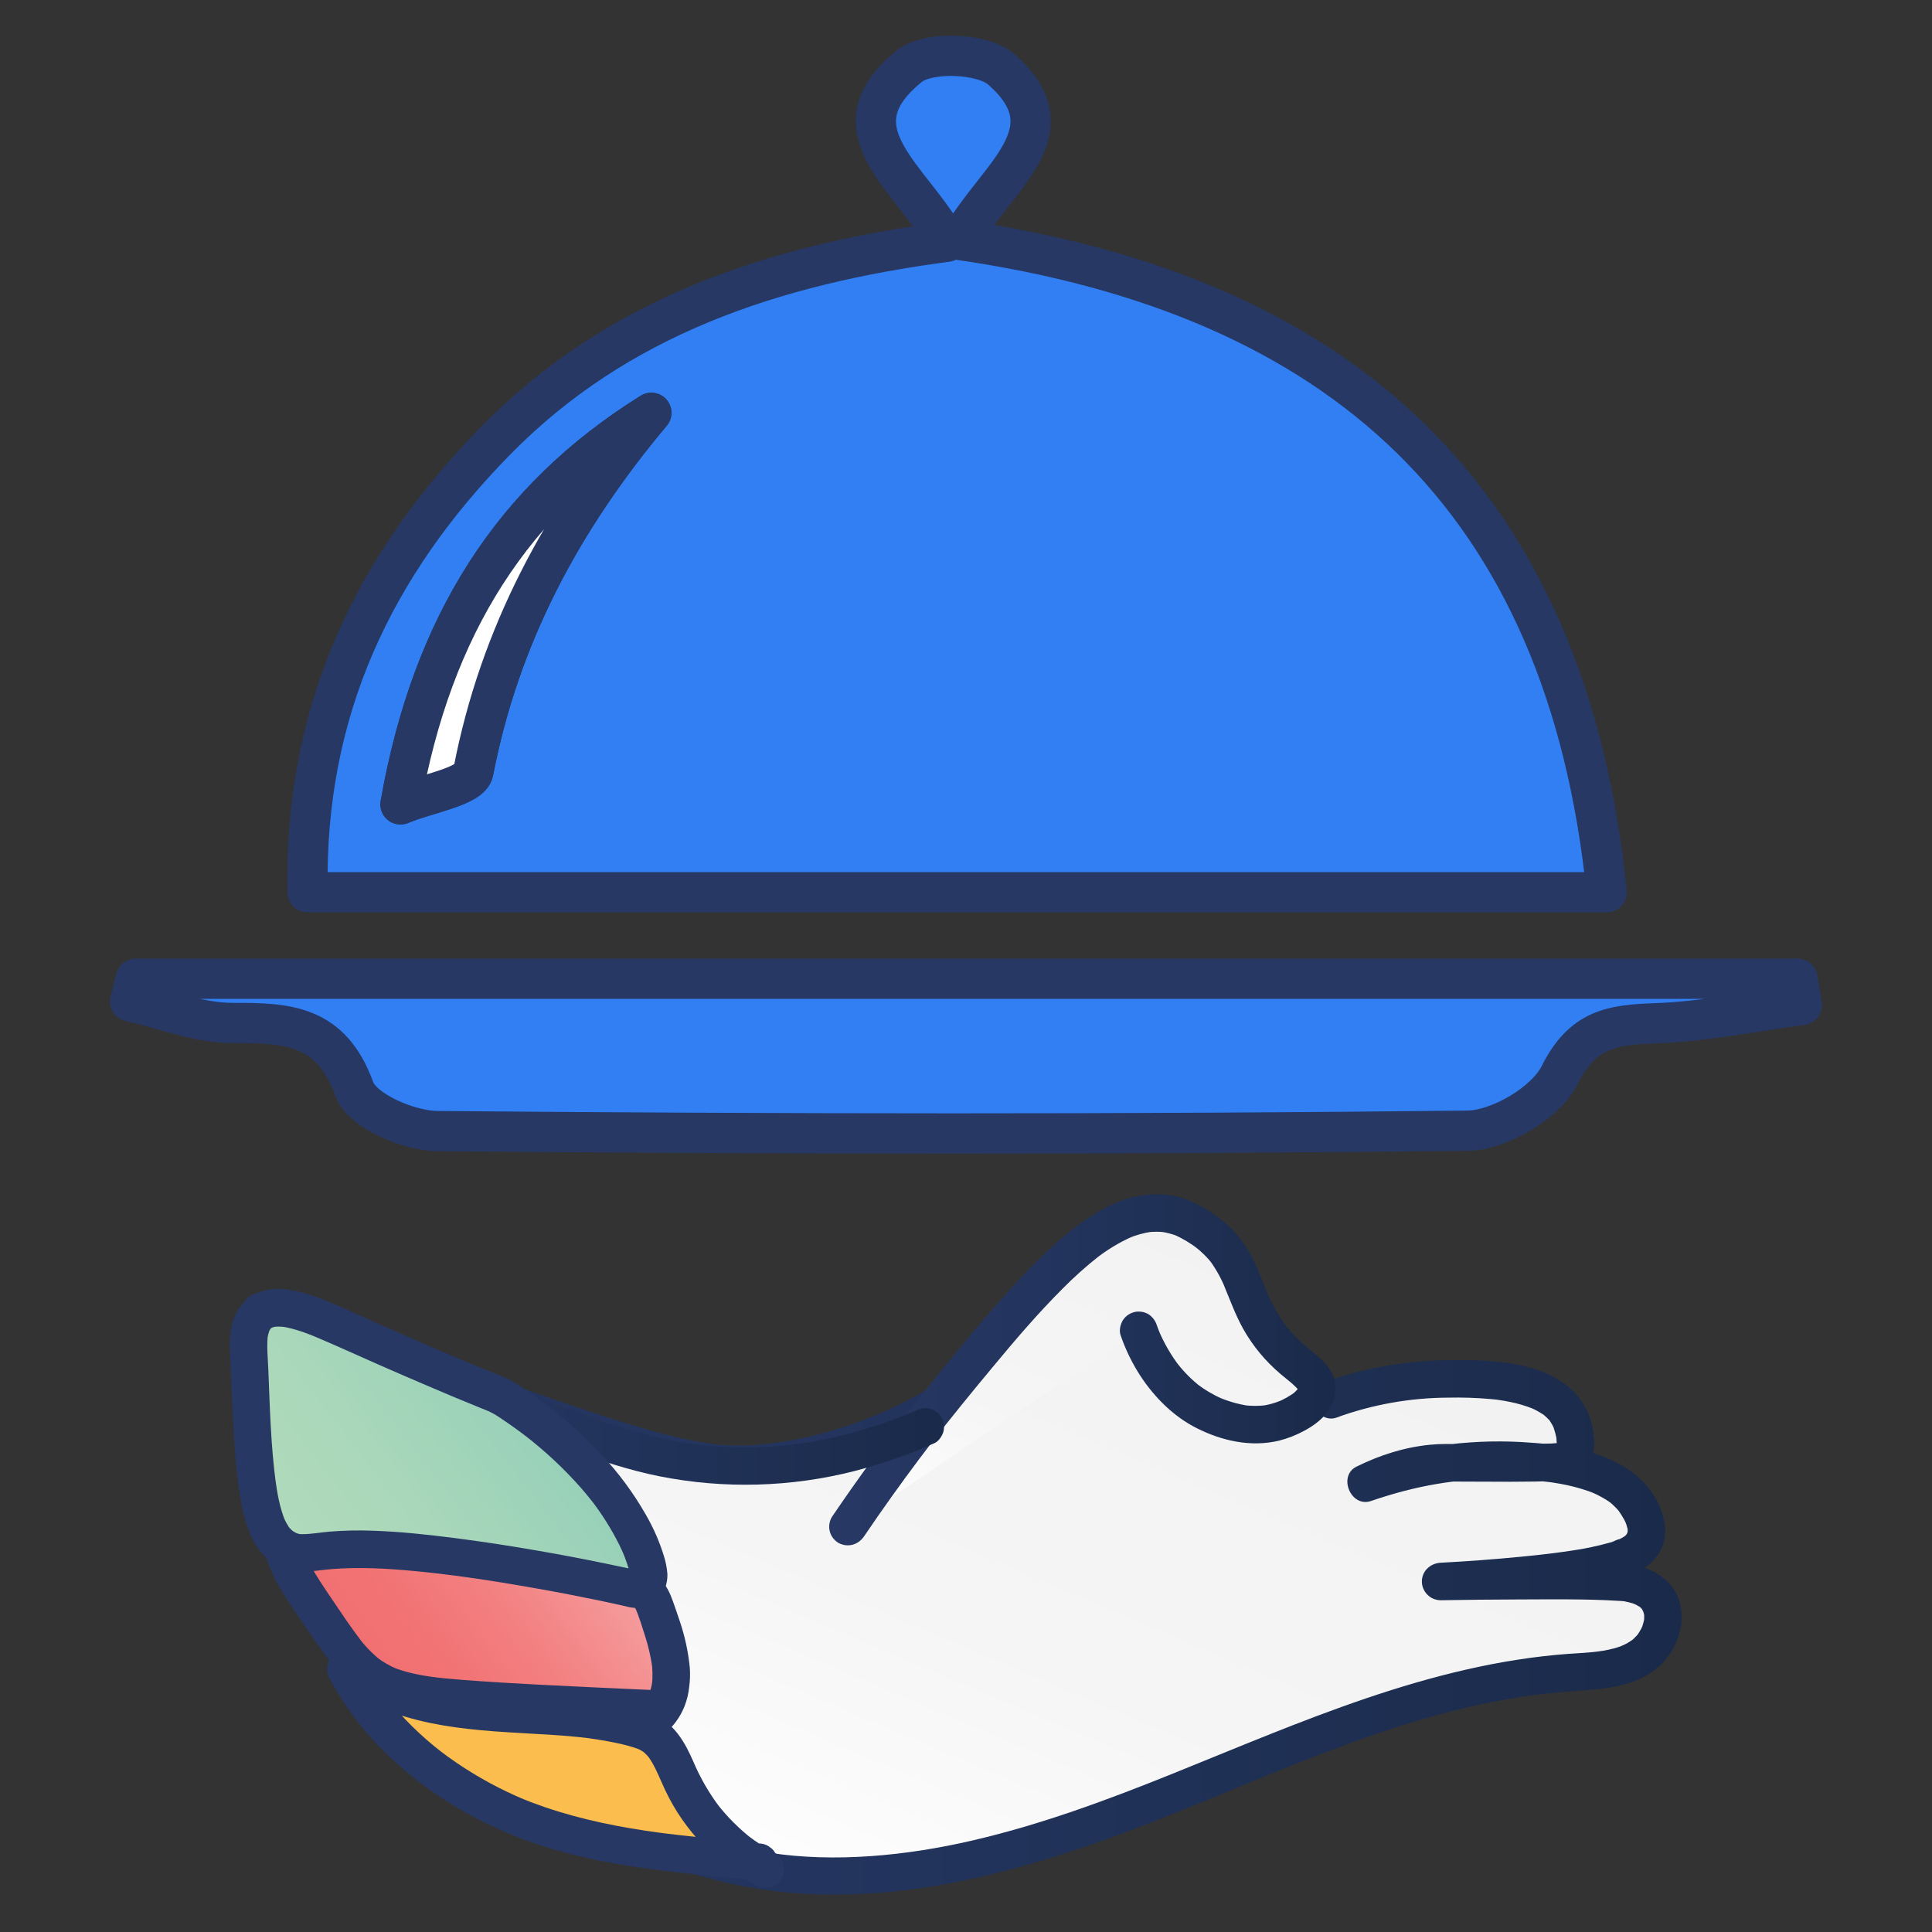 <svg width="24" height="24" viewBox="0 0 24 24" fill="none" xmlns="http://www.w3.org/2000/svg">
<rect x="0" y="0" width="24" height="24" fill="#333333" stroke="none"/>
<path d="M11.763 3.003C11.329 2.204 10.311 1.615 11.297 0.821C11.531 0.633 12.206 0.658 12.437 0.86C13.328 1.639 12.365 2.197 11.93 2.982C16.651 3.668 19.46 6.176 19.959 11.084H3.821C3.775 8.835 4.64 7.016 6.167 5.464C7.667 3.939 9.589 3.29 11.763 3.003ZM4.975 9.992C5.289 9.858 5.844 9.771 5.88 9.585C6.206 7.89 6.989 6.44 8.091 5.128C6.375 6.197 5.369 7.753 4.975 9.992Z" fill="#317FF2" stroke="#263863" stroke-width="0.5" stroke-linecap="round" stroke-linejoin="round"/>
<path d="M1.686 12.158H22.329C22.348 12.267 22.366 12.375 22.384 12.484C21.774 12.565 21.167 12.691 20.556 12.712C20.027 12.731 19.66 12.782 19.375 13.355C19.203 13.7 18.626 14.042 18.227 14.046C13.964 14.094 9.699 14.088 5.435 14.051C5.076 14.048 4.5 13.801 4.402 13.53C4.115 12.738 3.582 12.705 2.902 12.708C2.474 12.711 2.045 12.536 1.616 12.44C1.64 12.346 1.663 12.252 1.686 12.158Z" fill="#317FF2" stroke="#263863" stroke-width="0.5" stroke-linecap="round" stroke-linejoin="round"/>
<path d="M4.975 9.992C5.369 7.753 6.375 6.198 8.091 5.128C6.989 6.441 6.206 7.891 5.88 9.585C5.844 9.772 5.289 9.859 4.975 9.992Z" fill="white" stroke="#263863" stroke-width="0.5" stroke-linecap="round" stroke-linejoin="round"/>
<path d="M14.813 16.508L13.3 16.252L13.025 17.873L14.538 18.129L14.813 16.508Z" fill="url(#paint0_linear_2491_29080)"/>
<path d="M16.537 17.387C16.976 17.225 17.438 17.138 17.906 17.13C18.296 17.123 19.242 17.108 19.489 17.59C19.558 17.725 19.625 18 19.509 18.111C19.459 18.159 19.39 18.162 19.358 18.163C18.996 18.175 18.022 18.171 17.946 18.172C17.716 18.172 17.381 18.214 16.969 18.421C17.772 18.142 18.439 18.122 18.852 18.145C19.229 18.165 20.02 18.217 20.32 18.666C20.363 18.73 20.506 18.945 20.433 19.13C20.387 19.245 20.277 19.301 20.232 19.324C19.794 19.546 18.076 19.637 17.896 19.646C18.293 19.638 19.199 19.625 20.082 19.652C20.217 19.656 20.43 19.683 20.56 19.822C20.764 20.042 20.628 20.426 20.375 20.587C20.123 20.749 19.807 20.756 19.508 20.777C17.8 20.897 16.203 21.624 14.615 22.264C13.026 22.904 11.332 23.476 9.633 23.261C7.971 23.05 6.46 22.082 5.385 20.796C4.326 19.53 3.66 17.974 3.242 16.377C3.236 16.352 3.23 16.328 3.223 16.303C3.918 16.562 4.709 16.854 5.584 17.169C8.174 18.103 8.741 18.253 9.528 18.17C10.693 18.047 11.585 17.494 11.666 17.442C11.765 17.381 11.86 17.313 11.949 17.239C12.043 17.159 12.111 17.096 12.136 17.071C12.767 16.455 13.201 16.032 13.354 15.927C13.707 15.686 14.518 15.802 16.537 17.387Z" fill="url(#paint1_linear_2491_29080)"/>
<path d="M16.599 17.611C17.044 17.448 17.515 17.364 17.989 17.362C18.164 17.358 18.339 17.364 18.513 17.379C18.537 17.381 18.561 17.384 18.585 17.386C18.601 17.388 18.648 17.395 18.606 17.389C18.658 17.396 18.709 17.405 18.761 17.416C18.857 17.435 18.951 17.463 19.042 17.499C19.001 17.482 19.051 17.504 19.066 17.511C19.085 17.521 19.105 17.531 19.124 17.543C19.14 17.552 19.155 17.563 19.171 17.572C19.206 17.593 19.174 17.573 19.167 17.568C19.176 17.575 19.185 17.583 19.194 17.591C19.21 17.604 19.224 17.62 19.238 17.634C19.276 17.669 19.231 17.615 19.251 17.648C19.262 17.665 19.273 17.682 19.283 17.7C19.288 17.708 19.291 17.716 19.295 17.724C19.279 17.694 19.291 17.712 19.299 17.733C19.315 17.779 19.328 17.827 19.337 17.875C19.33 17.838 19.338 17.904 19.338 17.916C19.339 17.923 19.337 17.969 19.34 17.939C19.342 17.913 19.336 17.954 19.334 17.959C19.328 17.991 19.355 17.932 19.336 17.957C19.319 17.979 19.344 17.946 19.344 17.946C19.348 17.944 19.363 17.93 19.365 17.93C19.369 17.926 19.402 17.932 19.38 17.928C19.344 17.926 19.308 17.928 19.273 17.932C18.902 17.94 18.53 17.939 18.159 17.938C18.028 17.938 17.896 17.934 17.765 17.947C17.442 17.979 17.141 18.076 16.851 18.219C16.616 18.335 16.78 18.732 17.031 18.646C17.584 18.456 18.113 18.361 18.69 18.372C18.882 18.375 19.074 18.389 19.264 18.413C19.219 18.407 19.281 18.415 19.296 18.418C19.325 18.422 19.353 18.427 19.381 18.432C19.442 18.443 19.503 18.456 19.564 18.472C19.617 18.486 19.67 18.502 19.723 18.52C19.747 18.528 19.771 18.537 19.794 18.547C19.758 18.532 19.792 18.546 19.799 18.549C19.815 18.556 19.831 18.564 19.848 18.572C19.895 18.596 19.941 18.622 19.985 18.652C19.996 18.66 20.008 18.668 20.018 18.676C19.985 18.651 20.014 18.673 20.02 18.679C20.042 18.7 20.065 18.72 20.086 18.743C20.095 18.753 20.104 18.763 20.113 18.774C20.135 18.801 20.094 18.746 20.113 18.776C20.122 18.789 20.131 18.803 20.14 18.816C20.153 18.837 20.165 18.858 20.177 18.879C20.183 18.892 20.19 18.904 20.196 18.917C20.182 18.888 20.199 18.925 20.203 18.937C20.208 18.952 20.212 18.968 20.216 18.984C20.226 19.022 20.216 18.955 20.219 18.994C20.22 19.007 20.22 19.019 20.22 19.032C20.221 19 20.218 19.037 20.216 19.044C20.221 19.021 20.211 19.053 20.208 19.058C20.224 19.033 20.202 19.064 20.2 19.067C20.197 19.072 20.165 19.099 20.198 19.073C20.185 19.082 20.172 19.091 20.158 19.099C20.144 19.107 20.129 19.114 20.114 19.122C20.108 19.125 20.102 19.128 20.096 19.131C20.068 19.148 20.119 19.12 20.122 19.12C20.096 19.119 20.048 19.148 20.023 19.156C19.853 19.204 19.681 19.241 19.506 19.265C19.454 19.273 19.402 19.28 19.351 19.287C19.403 19.28 19.326 19.29 19.313 19.292C19.286 19.296 19.259 19.299 19.232 19.302C19.123 19.315 19.015 19.327 18.907 19.337C18.57 19.37 18.233 19.395 17.896 19.413C17.77 19.419 17.663 19.515 17.663 19.646C17.663 19.707 17.688 19.766 17.732 19.81C17.775 19.854 17.834 19.878 17.896 19.879C18.214 19.873 18.533 19.87 18.851 19.869C19.273 19.868 19.698 19.861 20.119 19.887C20.133 19.887 20.146 19.889 20.159 19.89C20.225 19.894 20.114 19.878 20.183 19.893C20.217 19.901 20.25 19.907 20.284 19.918C20.292 19.921 20.337 19.941 20.305 19.925C20.32 19.932 20.333 19.941 20.347 19.948C20.368 19.958 20.386 19.973 20.399 19.992C20.398 19.991 20.428 20.051 20.416 20.021C20.403 19.99 20.424 20.055 20.423 20.053C20.436 20.095 20.425 20.065 20.424 20.054C20.425 20.076 20.425 20.097 20.424 20.118C20.424 20.129 20.415 20.16 20.424 20.121C20.42 20.139 20.415 20.157 20.41 20.175C20.408 20.184 20.392 20.23 20.406 20.194C20.397 20.215 20.387 20.235 20.375 20.255C20.364 20.275 20.351 20.294 20.338 20.313C20.345 20.303 20.361 20.289 20.331 20.319C20.317 20.333 20.304 20.346 20.291 20.36C20.284 20.367 20.245 20.395 20.276 20.373C20.208 20.421 20.132 20.456 20.052 20.476C19.867 20.527 19.688 20.53 19.492 20.544C17.752 20.671 16.15 21.396 14.553 22.039C13.744 22.365 12.922 22.669 12.072 22.865C11.255 23.054 10.367 23.14 9.559 23.016C8.098 22.794 6.8 21.998 5.806 20.922C4.736 19.764 4.048 18.302 3.604 16.804C3.548 16.617 3.497 16.43 3.448 16.241L3.161 16.528C4.525 17.037 5.89 17.551 7.272 18.007C7.914 18.218 8.591 18.445 9.276 18.422C9.82 18.403 10.365 18.275 10.873 18.082C11.252 17.937 11.634 17.764 11.963 17.522C12.236 17.322 12.469 17.072 12.71 16.837C12.91 16.644 13.109 16.449 13.315 16.262C13.347 16.233 13.38 16.204 13.413 16.176C13.427 16.164 13.441 16.153 13.454 16.142C13.46 16.137 13.465 16.133 13.471 16.128C13.501 16.102 13.422 16.162 13.453 16.142C13.485 16.122 13.521 16.104 13.553 16.084C13.492 16.122 13.516 16.098 13.553 16.086C13.575 16.079 13.597 16.074 13.619 16.069C13.629 16.067 13.638 16.066 13.648 16.064C13.673 16.058 13.572 16.07 13.63 16.067C13.654 16.066 13.678 16.064 13.702 16.064C13.728 16.064 13.754 16.065 13.78 16.067C13.794 16.068 13.808 16.069 13.822 16.07C13.886 16.076 13.767 16.06 13.822 16.071C13.888 16.082 13.952 16.096 14.016 16.114C14.094 16.136 14.17 16.163 14.246 16.192C14.266 16.2 14.286 16.208 14.307 16.216C14.344 16.231 14.297 16.212 14.293 16.21C14.305 16.215 14.316 16.221 14.328 16.226C14.376 16.247 14.423 16.268 14.469 16.291C14.988 16.542 15.467 16.873 15.929 17.214C16.078 17.324 16.226 17.437 16.372 17.552C16.471 17.629 16.605 17.648 16.702 17.552C16.783 17.471 16.802 17.3 16.702 17.221C16.167 16.802 15.618 16.392 15.025 16.057C14.7 15.873 14.344 15.691 13.972 15.625C13.733 15.582 13.476 15.581 13.261 15.71C13.118 15.796 12.994 15.923 12.873 16.035C12.64 16.253 12.413 16.476 12.184 16.698C12.069 16.811 11.955 16.926 11.833 17.032C11.804 17.057 11.774 17.082 11.745 17.107C11.738 17.112 11.711 17.131 11.745 17.106C11.733 17.115 11.721 17.124 11.709 17.133C11.654 17.172 11.598 17.21 11.54 17.246C11.422 17.319 11.3 17.385 11.176 17.445C11.125 17.471 11.073 17.495 11.021 17.518C10.996 17.53 10.971 17.541 10.945 17.552C10.949 17.551 10.884 17.579 10.914 17.566C10.933 17.558 10.877 17.581 10.869 17.584C10.727 17.642 10.583 17.694 10.437 17.74C10.128 17.84 9.811 17.907 9.489 17.941C9.37 17.953 9.25 17.958 9.131 17.956C9.068 17.955 9.004 17.952 8.941 17.947C8.912 17.944 8.882 17.941 8.853 17.938C8.836 17.936 8.82 17.934 8.804 17.932C8.768 17.928 8.834 17.936 8.834 17.936C8.823 17.936 8.811 17.934 8.801 17.931C8.444 17.876 8.096 17.778 7.751 17.671C7.164 17.489 6.585 17.281 6.006 17.074C5.256 16.805 4.509 16.532 3.763 16.256C3.604 16.197 3.444 16.137 3.285 16.078C3.112 16.013 2.957 16.205 2.998 16.365C3.418 17.996 4.09 19.581 5.163 20.892C6.151 22.099 7.521 23.052 9.056 23.395C10.855 23.797 12.671 23.276 14.344 22.622C15.982 21.981 17.619 21.171 19.397 21.019C19.816 20.983 20.29 20.995 20.621 20.69C20.902 20.43 21.008 19.942 20.716 19.649C20.57 19.502 20.37 19.444 20.169 19.424C19.964 19.404 19.754 19.41 19.547 19.407C19.135 19.401 18.723 19.4 18.311 19.406C18.172 19.408 18.034 19.41 17.896 19.413V19.879C18.213 19.863 18.53 19.84 18.846 19.81C19.28 19.769 19.736 19.735 20.153 19.604C20.391 19.529 20.63 19.385 20.676 19.118C20.725 18.834 20.554 18.524 20.342 18.342C19.946 18.005 19.389 17.942 18.889 17.913C18.216 17.878 17.543 17.974 16.907 18.196L17.087 18.622C17.219 18.556 17.357 18.504 17.5 18.465C17.56 18.449 17.622 18.436 17.684 18.425C17.695 18.423 17.706 18.421 17.718 18.419C17.757 18.413 17.685 18.423 17.722 18.418C17.754 18.415 17.785 18.412 17.816 18.41C17.938 18.401 18.061 18.405 18.183 18.405C18.572 18.405 18.963 18.413 19.352 18.396C19.511 18.39 19.662 18.33 19.744 18.184C19.817 18.052 19.813 17.895 19.787 17.751C19.766 17.634 19.721 17.521 19.656 17.421C19.591 17.321 19.506 17.235 19.406 17.169C19.053 16.928 18.567 16.899 18.153 16.895C17.58 16.889 17.016 16.967 16.475 17.162C16.357 17.204 16.277 17.32 16.312 17.448C16.344 17.563 16.48 17.654 16.599 17.611Z" fill="url(#paint2_linear_2491_29080)"/>
<path d="M14.146 16.526C14.202 16.684 14.445 17.318 15.075 17.581C15.189 17.629 15.534 17.773 15.908 17.648C15.945 17.636 16.341 17.498 16.358 17.265C16.369 17.102 16.186 17.017 15.975 16.815C15.375 16.245 15.552 15.694 14.956 15.282C14.863 15.217 14.734 15.128 14.554 15.088C13.74 14.906 12.867 15.954 11.756 17.319C11.438 17.708 11.008 18.263 10.534 18.965" fill="url(#paint3_linear_2491_29080)"/>
<path d="M13.921 16.588C13.983 16.769 14.068 16.942 14.173 17.102C14.349 17.366 14.582 17.598 14.866 17.741C15.181 17.9 15.541 17.98 15.89 17.896C15.996 17.869 16.098 17.829 16.195 17.777C16.325 17.709 16.455 17.612 16.528 17.482C16.583 17.384 16.602 17.27 16.581 17.16C16.565 17.068 16.506 16.985 16.444 16.918C16.387 16.862 16.327 16.81 16.264 16.761C16.187 16.697 16.114 16.628 16.046 16.555C16.013 16.519 15.982 16.482 15.953 16.444L15.989 16.491C15.883 16.348 15.796 16.192 15.729 16.027L15.752 16.083C15.66 15.864 15.585 15.632 15.443 15.438C15.399 15.377 15.35 15.318 15.298 15.264C15.239 15.207 15.177 15.154 15.11 15.107C15.003 15.027 14.887 14.961 14.764 14.91C14.561 14.827 14.34 14.819 14.127 14.86C13.942 14.896 13.764 14.979 13.604 15.076C13.411 15.197 13.231 15.336 13.065 15.491C12.879 15.661 12.705 15.843 12.537 16.03C12.159 16.449 11.801 16.888 11.449 17.329C11.107 17.758 10.78 18.198 10.467 18.65C10.422 18.715 10.377 18.781 10.332 18.847C10.317 18.874 10.307 18.903 10.303 18.933C10.299 18.964 10.3 18.995 10.308 19.024C10.316 19.054 10.329 19.082 10.348 19.106C10.367 19.131 10.39 19.151 10.416 19.167C10.534 19.229 10.662 19.191 10.735 19.083C10.957 18.755 11.187 18.433 11.425 18.116C11.482 18.04 11.541 17.963 11.599 17.887L11.563 17.935C11.812 17.612 12.071 17.296 12.332 16.982C12.609 16.648 12.891 16.317 13.198 16.01C13.339 15.867 13.489 15.733 13.647 15.608L13.6 15.645C13.743 15.531 13.9 15.435 14.067 15.361L14.012 15.384C14.106 15.344 14.205 15.316 14.306 15.301L14.245 15.309C14.324 15.299 14.405 15.298 14.484 15.309L14.422 15.301C14.498 15.312 14.573 15.332 14.644 15.362L14.588 15.338C14.697 15.388 14.8 15.45 14.894 15.524L14.847 15.488C14.926 15.549 14.998 15.62 15.059 15.698L15.023 15.651C15.105 15.763 15.173 15.884 15.224 16.013L15.2 15.957C15.278 16.142 15.345 16.331 15.443 16.507C15.563 16.72 15.72 16.91 15.907 17.068C15.987 17.136 16.077 17.199 16.143 17.282L16.106 17.235C16.12 17.253 16.132 17.273 16.142 17.294L16.118 17.238C16.125 17.255 16.129 17.272 16.132 17.29L16.123 17.228C16.125 17.244 16.125 17.261 16.123 17.277L16.131 17.215C16.128 17.236 16.123 17.256 16.114 17.276L16.138 17.22C16.128 17.244 16.114 17.266 16.099 17.286L16.135 17.239C16.109 17.271 16.079 17.301 16.046 17.326L16.093 17.29C16.023 17.342 15.947 17.385 15.866 17.418L15.922 17.394C15.84 17.429 15.754 17.453 15.666 17.465L15.728 17.456C15.634 17.468 15.54 17.467 15.447 17.455L15.508 17.463C15.378 17.443 15.25 17.406 15.129 17.353L15.185 17.377C15.072 17.328 14.965 17.265 14.867 17.19L14.915 17.227C14.804 17.14 14.705 17.041 14.619 16.929L14.655 16.977C14.548 16.837 14.459 16.684 14.391 16.521L14.415 16.577C14.399 16.54 14.384 16.502 14.371 16.464C14.353 16.406 14.315 16.356 14.264 16.324C14.237 16.309 14.208 16.299 14.178 16.295C14.147 16.291 14.116 16.292 14.087 16.3C14.057 16.308 14.029 16.322 14.005 16.34C13.98 16.358 13.96 16.382 13.944 16.408C13.916 16.461 13.9 16.529 13.921 16.588Z" fill="url(#paint4_linear_2491_29080)"/>
<path d="M11.376 17.523C11.351 17.534 11.326 17.544 11.301 17.555L11.357 17.531C11.004 17.681 10.638 17.797 10.263 17.876C10.137 17.902 10.01 17.924 9.882 17.942L9.944 17.933C9.49 17.995 9.03 17.995 8.576 17.935L8.638 17.943C8.138 17.874 7.654 17.729 7.185 17.547C7.055 17.497 6.927 17.445 6.799 17.391L6.855 17.415C6.524 17.275 6.195 17.129 5.862 16.994C5.523 16.856 5.183 16.723 4.845 16.586C4.629 16.499 4.414 16.41 4.199 16.32L4.255 16.343C4.086 16.272 3.918 16.199 3.751 16.126C3.691 16.099 3.636 16.084 3.571 16.102C3.512 16.119 3.462 16.157 3.431 16.209C3.416 16.236 3.406 16.266 3.402 16.297C3.397 16.328 3.4 16.359 3.408 16.389C3.425 16.443 3.461 16.505 3.515 16.529C4.208 16.834 4.912 17.111 5.615 17.394C5.772 17.457 5.928 17.521 6.084 17.587L6.028 17.563C6.736 17.862 7.434 18.187 8.192 18.339C8.994 18.498 9.822 18.476 10.614 18.274C10.955 18.185 11.289 18.069 11.611 17.926C11.661 17.904 11.705 17.836 11.719 17.786C11.735 17.726 11.726 17.661 11.695 17.607C11.664 17.554 11.614 17.516 11.556 17.499C11.495 17.486 11.431 17.495 11.376 17.523Z" fill="url(#paint5_linear_2491_29080)"/>
<path d="M8.046 21.379C8.256 21.291 8.348 21.035 8.338 20.773C8.329 20.511 8.234 20.238 8.141 19.973C8.119 19.912 8.096 19.847 8.048 19.801C7.989 19.742 7.909 19.728 7.837 19.718C7.405 19.659 3.715 18.348 3.528 19.13C3.477 19.345 3.707 19.676 4.167 20.339C4.34 20.588 4.453 20.709 4.59 20.809C4.807 20.969 5.057 21.017 5.295 21.054C5.686 21.116 6.715 21.166 8.123 21.229" fill="url(#paint6_linear_2491_29080)"/>
<path d="M8.163 21.58C8.235 21.548 8.3 21.501 8.353 21.442C8.418 21.367 8.47 21.282 8.506 21.189C8.533 21.117 8.552 21.042 8.56 20.966C8.572 20.883 8.575 20.8 8.569 20.717C8.55 20.523 8.509 20.331 8.447 20.147C8.419 20.062 8.39 19.978 8.36 19.894C8.324 19.793 8.279 19.687 8.193 19.617C8.138 19.571 8.074 19.536 8.005 19.515C7.972 19.505 7.938 19.498 7.903 19.494C7.89 19.492 7.877 19.49 7.864 19.487C7.829 19.48 7.795 19.472 7.76 19.463C7.655 19.436 7.551 19.406 7.446 19.376C7.303 19.334 7.159 19.292 7.016 19.251C6.846 19.201 6.675 19.153 6.505 19.105C6.319 19.053 6.132 19.004 5.945 18.956C5.756 18.907 5.567 18.862 5.376 18.821C5.195 18.781 5.014 18.746 4.831 18.717C4.651 18.688 4.469 18.664 4.287 18.653C4.136 18.644 3.984 18.65 3.834 18.671C3.782 18.677 3.731 18.689 3.681 18.705C3.621 18.723 3.563 18.75 3.511 18.784C3.447 18.826 3.394 18.881 3.353 18.945C3.312 19.017 3.29 19.097 3.288 19.179C3.287 19.227 3.292 19.276 3.303 19.323C3.309 19.356 3.319 19.389 3.331 19.421C3.369 19.522 3.416 19.62 3.471 19.714C3.615 19.961 3.784 20.194 3.947 20.429C4.121 20.679 4.308 20.928 4.579 21.079C4.831 21.22 5.118 21.268 5.401 21.302C5.572 21.323 5.743 21.336 5.914 21.348C6.161 21.365 6.409 21.379 6.656 21.392C6.97 21.409 7.285 21.424 7.599 21.438C7.774 21.446 7.948 21.454 8.123 21.462C8.245 21.467 8.362 21.351 8.356 21.228C8.355 21.167 8.33 21.108 8.286 21.065C8.243 21.021 8.184 20.996 8.123 20.995C7.655 20.974 7.188 20.953 6.72 20.929C6.386 20.911 6.052 20.893 5.719 20.866C5.597 20.856 5.476 20.846 5.355 20.829L5.417 20.838C5.231 20.813 5.043 20.779 4.87 20.707L4.926 20.73C4.839 20.694 4.758 20.646 4.683 20.589L4.73 20.626C4.626 20.543 4.533 20.447 4.453 20.34L4.49 20.387C4.359 20.218 4.241 20.039 4.121 19.862C4.031 19.729 3.941 19.596 3.862 19.456C3.828 19.399 3.799 19.34 3.772 19.279L3.796 19.335C3.774 19.285 3.758 19.232 3.749 19.177L3.758 19.239C3.754 19.211 3.753 19.182 3.757 19.154L3.748 19.216C3.751 19.194 3.757 19.173 3.766 19.153L3.742 19.209C3.75 19.191 3.76 19.174 3.772 19.159L3.735 19.206C3.749 19.188 3.765 19.172 3.783 19.159L3.736 19.195C3.762 19.175 3.791 19.159 3.822 19.146L3.766 19.169C3.829 19.144 3.896 19.128 3.963 19.12L3.901 19.128C4.079 19.105 4.261 19.114 4.439 19.132C4.499 19.138 4.559 19.145 4.619 19.153L4.557 19.145C4.813 19.179 5.067 19.229 5.319 19.285C5.586 19.345 5.851 19.412 6.115 19.483C6.363 19.549 6.61 19.619 6.856 19.69C7.051 19.747 7.246 19.805 7.441 19.86C7.551 19.891 7.662 19.926 7.774 19.943C7.822 19.948 7.869 19.959 7.913 19.977L7.858 19.953C7.876 19.961 7.894 19.972 7.91 19.984L7.863 19.947C7.879 19.961 7.894 19.976 7.907 19.992L7.87 19.945C7.888 19.97 7.902 19.996 7.914 20.023L7.89 19.968C7.939 20.084 7.977 20.207 8.015 20.328C8.054 20.45 8.083 20.576 8.102 20.703L8.094 20.641C8.108 20.738 8.109 20.837 8.098 20.935L8.106 20.873C8.097 20.94 8.08 21.006 8.054 21.068L8.078 21.013C8.06 21.055 8.037 21.094 8.01 21.131L8.046 21.084C8.024 21.113 7.998 21.139 7.969 21.162L8.017 21.125C7.989 21.146 7.959 21.163 7.928 21.177C7.878 21.198 7.834 21.267 7.821 21.316C7.804 21.377 7.813 21.442 7.844 21.496C7.875 21.549 7.925 21.587 7.984 21.603L8.046 21.612C8.087 21.612 8.128 21.601 8.163 21.58Z" fill="#263863"/>
<path d="M3.526 19.224C3.181 19.013 3.15 18.268 3.09 16.777C3.084 16.638 3.085 16.432 3.218 16.32C3.439 16.135 3.882 16.334 4.252 16.499C6.319 17.42 6.119 17.27 6.322 17.405C7.79 18.382 8.062 19.428 8.058 19.565C8.054 19.685 7.995 19.725 7.995 19.725C7.945 19.759 7.877 19.74 7.857 19.735C7.659 19.683 5.651 19.253 4.481 19.246C3.845 19.242 3.754 19.364 3.526 19.224Z" fill="url(#paint7_linear_2491_29080)"/>
<path d="M3.643 19.023C3.631 19.015 3.619 19.007 3.607 18.998L3.654 19.034C3.624 19.01 3.596 18.982 3.573 18.951L3.609 18.999C3.574 18.951 3.544 18.898 3.521 18.843L3.545 18.899C3.474 18.73 3.443 18.546 3.419 18.366L3.427 18.428C3.364 17.958 3.352 17.482 3.333 17.009C3.327 16.867 3.311 16.721 3.328 16.579L3.32 16.641C3.326 16.594 3.338 16.547 3.356 16.503L3.332 16.559C3.344 16.532 3.359 16.506 3.377 16.482L3.341 16.529C3.356 16.51 3.374 16.492 3.393 16.477L3.346 16.514C3.365 16.499 3.386 16.488 3.407 16.478L3.352 16.501C3.382 16.489 3.415 16.48 3.448 16.475L3.386 16.484C3.44 16.477 3.495 16.478 3.549 16.486L3.487 16.477C3.659 16.501 3.824 16.566 3.983 16.633L3.927 16.61C4.187 16.72 4.444 16.838 4.703 16.952C4.897 17.037 5.09 17.121 5.285 17.204C5.508 17.3 5.733 17.395 5.959 17.486C6.008 17.506 6.057 17.525 6.105 17.545L6.05 17.522C6.1 17.544 6.149 17.57 6.195 17.601C6.319 17.683 6.44 17.769 6.558 17.86L6.511 17.824C6.77 18.023 7.009 18.246 7.225 18.492C7.275 18.55 7.324 18.61 7.371 18.67L7.335 18.623C7.472 18.799 7.591 18.987 7.691 19.186C7.712 19.23 7.733 19.274 7.752 19.318L7.728 19.263C7.772 19.367 7.815 19.478 7.83 19.591L7.822 19.529C7.825 19.553 7.824 19.578 7.821 19.602L7.829 19.54C7.826 19.562 7.82 19.583 7.812 19.603L7.836 19.547C7.83 19.561 7.823 19.574 7.814 19.586L7.85 19.539C7.845 19.546 7.839 19.553 7.832 19.558L7.879 19.522C7.872 19.527 7.864 19.531 7.855 19.535L7.911 19.511C7.901 19.515 7.89 19.517 7.88 19.518L7.942 19.51C7.927 19.512 7.912 19.511 7.897 19.509L7.959 19.518C7.904 19.51 7.849 19.493 7.795 19.48C7.706 19.461 7.617 19.442 7.528 19.424C7.254 19.367 6.979 19.315 6.703 19.267C6.344 19.204 5.984 19.149 5.623 19.103C5.293 19.061 4.962 19.026 4.63 19.015C4.45 19.008 4.269 19.012 4.088 19.027C3.977 19.037 3.865 19.058 3.753 19.058C3.733 19.058 3.712 19.057 3.692 19.054L3.754 19.062C3.721 19.058 3.688 19.049 3.658 19.036L3.713 19.059C3.689 19.049 3.666 19.037 3.643 19.023C3.539 18.959 3.382 18.996 3.324 19.107C3.294 19.16 3.286 19.223 3.301 19.283C3.317 19.343 3.355 19.394 3.408 19.426C3.514 19.492 3.637 19.526 3.762 19.525C3.881 19.523 3.999 19.501 4.116 19.492C4.46 19.464 4.807 19.484 5.149 19.516C5.346 19.535 5.543 19.558 5.739 19.584L5.677 19.576C6.011 19.621 6.343 19.675 6.674 19.734C6.936 19.78 7.197 19.831 7.458 19.885C7.538 19.902 7.619 19.919 7.699 19.937C7.724 19.942 7.748 19.948 7.772 19.954C7.85 19.976 7.932 19.981 8.012 19.967C8.14 19.942 8.217 19.842 8.262 19.727C8.282 19.675 8.291 19.619 8.291 19.563C8.291 19.557 8.291 19.551 8.29 19.545C8.284 19.48 8.273 19.417 8.255 19.355C8.199 19.165 8.12 18.983 8.02 18.811C7.867 18.544 7.683 18.296 7.473 18.071C7.185 17.757 6.853 17.485 6.502 17.246C6.451 17.209 6.398 17.175 6.342 17.145C6.277 17.112 6.209 17.087 6.142 17.06C6.026 17.013 5.91 16.965 5.794 16.917C5.749 16.898 5.704 16.88 5.659 16.861L5.715 16.884C5.361 16.735 5.009 16.581 4.657 16.425C4.404 16.313 4.153 16.19 3.891 16.099C3.656 16.017 3.365 15.956 3.137 16.093C3.073 16.132 3.018 16.185 2.974 16.246C2.93 16.307 2.899 16.377 2.882 16.45C2.858 16.561 2.85 16.675 2.857 16.788C2.867 17.048 2.878 17.308 2.891 17.568C2.911 17.951 2.93 18.34 3.006 18.716C3.032 18.85 3.073 18.979 3.129 19.103C3.148 19.145 3.171 19.186 3.199 19.224C3.232 19.273 3.271 19.318 3.316 19.358C3.345 19.382 3.376 19.405 3.408 19.426C3.512 19.49 3.669 19.452 3.727 19.342C3.757 19.288 3.765 19.225 3.749 19.166C3.734 19.106 3.696 19.055 3.643 19.023Z" fill="#263863"/>
<path d="M9.509 23.218C9.066 22.992 8.673 22.577 8.457 22.105C8.37 21.915 8.297 21.699 8.131 21.575C8.048 21.514 7.955 21.485 7.864 21.462C7.261 21.306 6.672 21.318 6.078 21.27C5.485 21.222 4.856 21.105 4.295 20.731C4.787 21.674 5.737 22.334 6.661 22.659C7.585 22.984 8.509 23.032 9.427 23.133" fill="#FBBD4D"/>
<path d="M9.627 23.017C9.511 22.957 9.4 22.887 9.297 22.807L9.344 22.844C9.178 22.715 9.03 22.566 8.902 22.4L8.938 22.447C8.807 22.273 8.697 22.083 8.612 21.881C8.514 21.658 8.389 21.429 8.157 21.32C8.03 21.264 7.897 21.223 7.76 21.198C7.615 21.168 7.469 21.146 7.322 21.127C7.064 21.095 6.805 21.08 6.547 21.066C6.275 21.052 6.003 21.037 5.733 21L5.795 21.009C5.461 20.963 5.131 20.886 4.82 20.755L4.876 20.778C4.714 20.71 4.559 20.627 4.413 20.53L4.357 20.506C4.327 20.497 4.295 20.495 4.264 20.502C4.213 20.508 4.166 20.53 4.13 20.567C4.095 20.604 4.072 20.651 4.066 20.702C4.059 20.753 4.069 20.804 4.093 20.849C4.271 21.182 4.497 21.486 4.765 21.751C5.032 22.015 5.33 22.247 5.652 22.439C5.966 22.628 6.299 22.782 6.646 22.9C7.063 23.043 7.496 23.134 7.932 23.197C8.377 23.262 8.824 23.303 9.271 23.35C9.323 23.355 9.375 23.361 9.427 23.366C9.482 23.372 9.554 23.336 9.592 23.298C9.635 23.254 9.66 23.195 9.66 23.133C9.66 23.071 9.635 23.012 9.592 22.968L9.544 22.932C9.509 22.911 9.468 22.9 9.427 22.9C8.996 22.852 8.564 22.816 8.135 22.759L8.197 22.767C7.712 22.702 7.229 22.607 6.765 22.448C6.66 22.412 6.557 22.373 6.455 22.33L6.511 22.354C6.217 22.23 5.936 22.078 5.673 21.899C5.596 21.847 5.521 21.792 5.448 21.736L5.495 21.772C5.227 21.566 4.985 21.327 4.777 21.06L4.814 21.108C4.694 20.952 4.588 20.787 4.496 20.614L4.177 20.933C4.529 21.166 4.934 21.318 5.346 21.404C5.764 21.49 6.19 21.513 6.615 21.537C6.865 21.55 7.115 21.566 7.364 21.599L7.302 21.591C7.416 21.607 7.529 21.625 7.642 21.649C7.747 21.669 7.851 21.697 7.952 21.735L7.896 21.711C7.94 21.73 7.981 21.753 8.02 21.782L7.972 21.745C8.012 21.777 8.047 21.812 8.077 21.852L8.041 21.805C8.12 21.909 8.17 22.03 8.223 22.149C8.276 22.272 8.339 22.392 8.41 22.506C8.564 22.749 8.756 22.965 8.979 23.146C9.107 23.251 9.245 23.343 9.391 23.42C9.446 23.45 9.51 23.459 9.571 23.444C9.629 23.427 9.679 23.389 9.71 23.336C9.726 23.31 9.736 23.281 9.74 23.25C9.744 23.22 9.742 23.189 9.735 23.159C9.727 23.13 9.713 23.102 9.695 23.078C9.676 23.053 9.653 23.032 9.627 23.017Z" fill="#263863"/>
<defs>
<linearGradient id="paint0_linear_2491_29080" x1="13.537" y1="18.09" x2="14.301" y2="16.29" gradientUnits="userSpaceOnUse">
<stop stop-color="white"/>
<stop offset="0.048" stop-color="#FDFDFD"/>
<stop offset="0.417" stop-color="#F5F5F5"/>
<stop offset="1" stop-color="#F2F2F2"/>
</linearGradient>
<linearGradient id="paint1_linear_2491_29080" x1="9.702" y1="23.523" x2="13.385" y2="14.846" gradientUnits="userSpaceOnUse">
<stop stop-color="white"/>
<stop offset="0.048" stop-color="#FDFDFD"/>
<stop offset="0.417" stop-color="#F5F5F5"/>
<stop offset="1" stop-color="#F2F2F2"/>
</linearGradient>
<linearGradient id="paint2_linear_2491_29080" x1="3.111" y1="19.568" x2="20.736" y2="19.568" gradientUnits="userSpaceOnUse">
<stop stop-color="#263863"/>
<stop offset="0.397" stop-color="#23355E"/>
<stop offset="0.882" stop-color="#1C2D4F"/>
<stop offset="1" stop-color="#1A2A4A"/>
</linearGradient>
<linearGradient id="paint3_linear_2491_29080" x1="12.701" y1="19.884" x2="14.715" y2="15.14" gradientUnits="userSpaceOnUse">
<stop stop-color="white"/>
<stop offset="0.048" stop-color="#FDFDFD"/>
<stop offset="0.417" stop-color="#F5F5F5"/>
<stop offset="1" stop-color="#F2F2F2"/>
</linearGradient>
<linearGradient id="paint4_linear_2491_29080" x1="10.47" y1="17.016" x2="16.436" y2="17.016" gradientUnits="userSpaceOnUse">
<stop stop-color="#263863"/>
<stop offset="0.397" stop-color="#23355E"/>
<stop offset="0.882" stop-color="#1C2D4F"/>
<stop offset="1" stop-color="#1A2A4A"/>
</linearGradient>
<linearGradient id="paint5_linear_2491_29080" x1="3.601" y1="17.269" x2="11.525" y2="17.269" gradientUnits="userSpaceOnUse">
<stop stop-color="#263863"/>
<stop offset="0.397" stop-color="#23355E"/>
<stop offset="0.882" stop-color="#1C2D4F"/>
<stop offset="1" stop-color="#1A2A4A"/>
</linearGradient>
<linearGradient id="paint6_linear_2491_29080" x1="4.71" y1="21.055" x2="7.419" y2="18.977" gradientUnits="userSpaceOnUse">
<stop stop-color="#F16E6F"/>
<stop offset="0.264" stop-color="#F27374"/>
<stop offset="0.586" stop-color="#F38283"/>
<stop offset="0.939" stop-color="#F59B9C"/>
<stop offset="1" stop-color="#F6A0A1"/>
</linearGradient>
<linearGradient id="paint7_linear_2491_29080" x1="3.693" y1="19.489" x2="6.588" y2="17.27" gradientUnits="userSpaceOnUse">
<stop stop-color="#B0DABB"/>
<stop offset="0.371" stop-color="#ABD8BA"/>
<stop offset="0.825" stop-color="#9CD2B9"/>
<stop offset="1" stop-color="#94CFB8"/>
</linearGradient>
</defs>
</svg>
